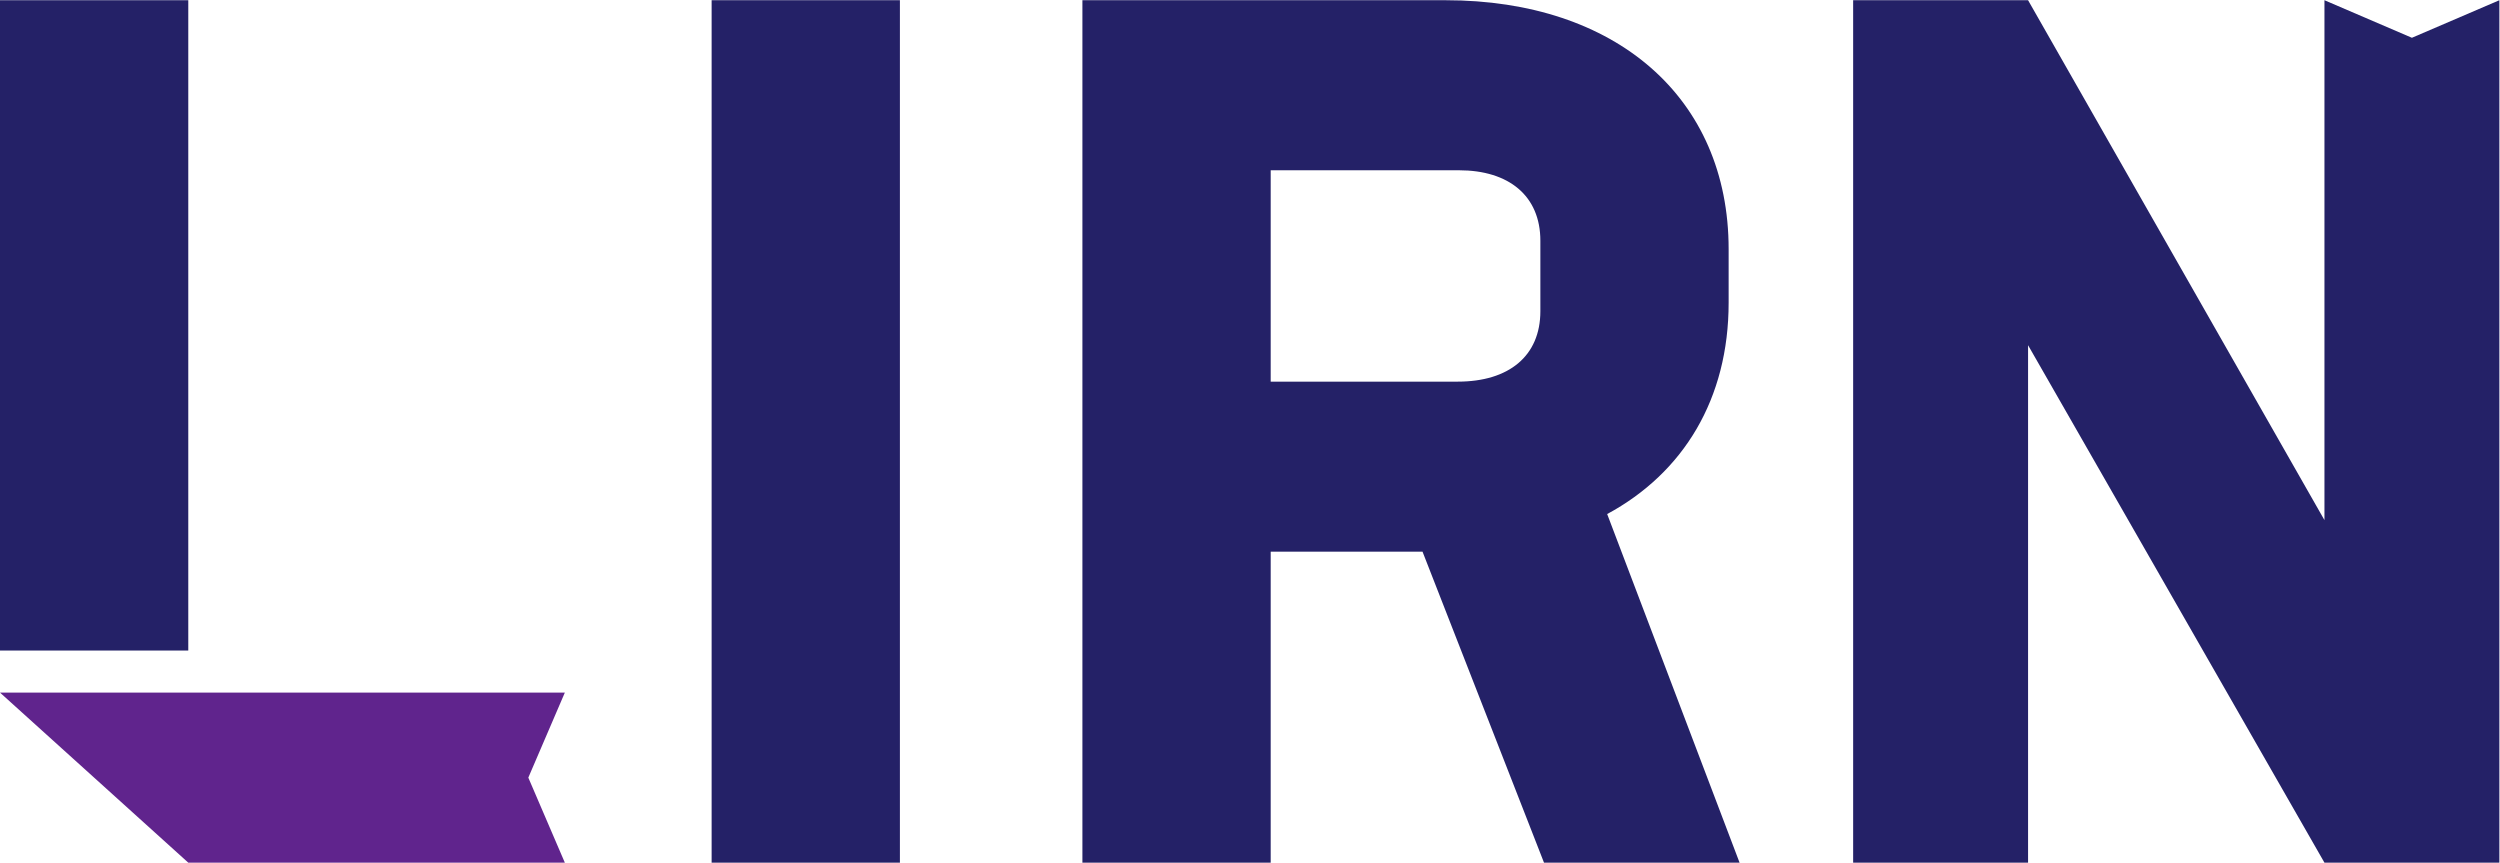 <?xml version="1.0" encoding="UTF-8" standalone="no"?>
<svg
   xmlns:dc="http://purl.org/dc/elements/1.1/"
   xmlns:cc="http://creativecommons.org/ns#"
   xmlns:rdf="http://www.w3.org/1999/02/22-rdf-syntax-ns#"
   xmlns:svg="http://www.w3.org/2000/svg"
   xmlns="http://www.w3.org/2000/svg"
   viewBox="0 0 400 138.027"
   height="138.027"
   width="400"
   xml:space="preserve"
   id="svg2"
   version="1.1"><defs
     id="defs6" /><g
     transform="matrix(1.333,0,0,-1.333,0,138.027)"
     id="g10"><g
       transform="scale(0.1)"
       id="g12"><path
         id="path14"
         style="fill:#242167;fill-opacity:1;fill-rule:nonzero;stroke:none"
         d="m 854.16,1035.2 h 226 V 0 h -226 v 1035.2" /><path
         id="path16"
         style="fill:#242167;fill-opacity:1;fill-rule:nonzero;stroke:none"
         d="m 1525.21,577.383 h 224.54 c 61.24,0 99.15,30.621 99.15,84.558 v 84.571 c 0,53.953 -37.91,84.574 -97.7,84.574 H 1525.21 Z M 1707.46,373.258 H 1525.21 V 0 h -226 v 1035.2 h 435.96 c 204.12,0 339.71,-116.637 339.71,-298.895 v -64.153 c 0,-115.179 -53.94,-204.121 -145.8,-253.699 L 2088.01,0 h -234.74 l -145.81,373.258" /><path
         id="path18"
         style="fill:#242167;fill-opacity:1;fill-rule:nonzero;stroke:none"
         d="M 2895.02,990.113 2790.04,1035.2 V 411.168 L 2434.29,1035.2 H 2224.33 V 0 h 209.96 V 621.121 L 2790.04,0 H 3000 v 1035.2 l -104.98,-45.087" /><path
         id="path20"
         style="fill:#242167;fill-opacity:1;fill-rule:nonzero;stroke:none"
         d="M 225.996,1035.2 H 0 V 254.625 H 225.996 V 1035.2" /><path
         id="path22"
         style="fill:#60248d;fill-opacity:1;fill-rule:nonzero;stroke:none"
         d="M 677.984,204.125 H 225.996 v 0.012 H 0 L 225.996,0 h 451.988 l -43.839,102.066 43.839,102.059" /></g></g></svg>